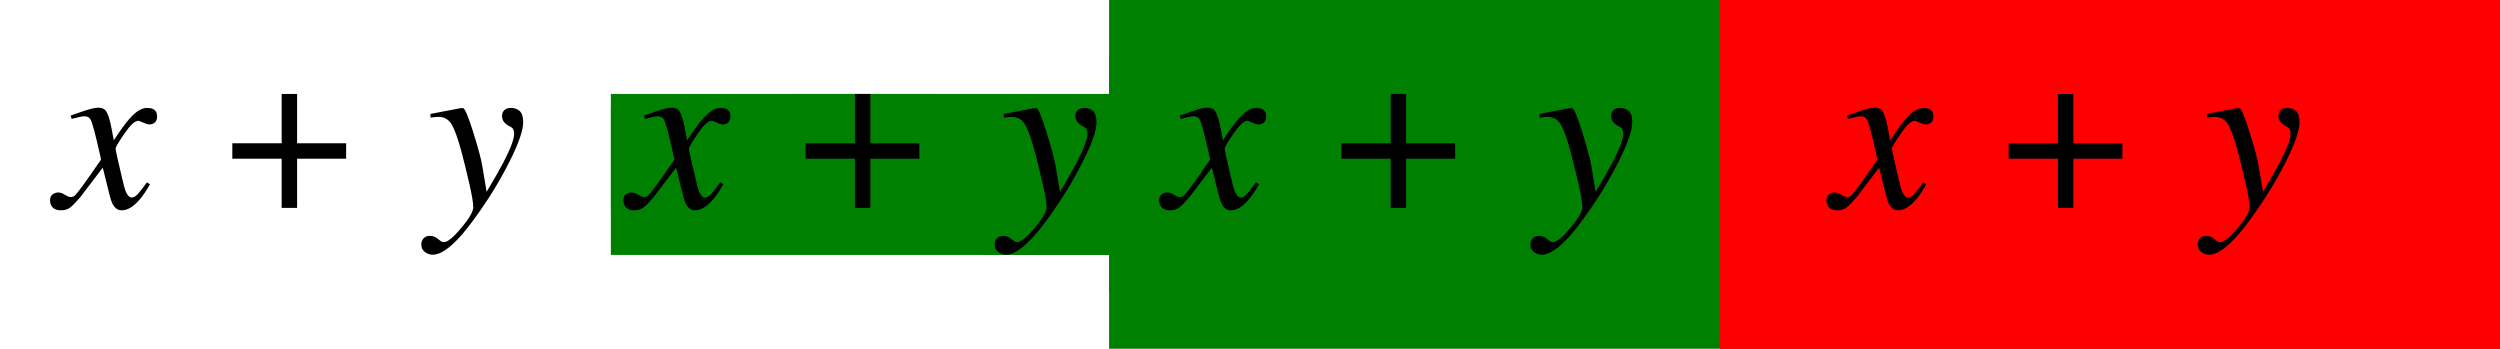 <svg xmlns="http://www.w3.org/2000/svg" xmlns:xlink="http://www.w3.org/1999/xlink" width="133.029pt" height="18.555pt" viewBox="0 0 133.029 18.555" version="1.1">
<defs>
<g>
<symbol overflow="visible" id="glyph0-0">
<path style="stroke:none;" d=""/>
</symbol>
<symbol overflow="visible" id="glyph0-1">
<path style="stroke:none;" d="M -0.195 -0.723 C -0.102 -0.789 -0.004 -0.82 0.094 -0.82 C 0.141 -0.82 0.188 -0.812 0.234 -0.801 C 0.281 -0.785 0.332 -0.766 0.387 -0.734 L 0.594 -0.621 C 0.621 -0.605 0.645 -0.594 0.672 -0.59 C 0.695 -0.582 0.727 -0.578 0.758 -0.578 C 0.855 -0.578 0.93 -0.605 0.98 -0.652 C 1.035 -0.703 1.172 -0.875 1.391 -1.164 C 1.535 -1.355 1.859 -1.824 2.375 -2.566 C 2.375 -2.594 2.328 -2.805 2.238 -3.195 C 2.148 -3.59 2.066 -3.922 1.992 -4.195 C 1.918 -4.473 1.852 -4.656 1.793 -4.742 C 1.734 -4.832 1.625 -4.875 1.465 -4.875 C 1.41 -4.875 1.305 -4.855 1.141 -4.816 C 1.039 -4.793 0.93 -4.766 0.812 -4.734 L 0.762 -4.914 L 1.414 -5.141 C 1.582 -5.199 1.734 -5.242 1.879 -5.281 C 2.02 -5.316 2.141 -5.332 2.242 -5.332 C 2.406 -5.332 2.531 -5.281 2.613 -5.188 C 2.738 -5.031 2.844 -4.719 2.93 -4.258 L 3.055 -3.594 C 3.406 -4.133 3.68 -4.508 3.875 -4.727 C 4.051 -4.926 4.215 -5.078 4.371 -5.172 C 4.527 -5.27 4.676 -5.32 4.816 -5.32 C 4.949 -5.32 5.055 -5.301 5.141 -5.262 C 5.289 -5.191 5.359 -5.059 5.359 -4.863 C 5.359 -4.73 5.324 -4.625 5.25 -4.555 C 5.176 -4.48 5.078 -4.441 4.961 -4.441 C 4.918 -4.441 4.879 -4.445 4.84 -4.457 C 4.801 -4.465 4.758 -4.48 4.719 -4.5 L 4.562 -4.562 C 4.52 -4.582 4.48 -4.602 4.441 -4.613 C 4.402 -4.629 4.375 -4.633 4.352 -4.633 C 4.176 -4.633 3.934 -4.406 3.621 -3.953 C 3.309 -3.496 3.152 -3.234 3.152 -3.164 C 3.152 -3.105 3.188 -2.914 3.262 -2.594 C 3.332 -2.27 3.414 -1.93 3.5 -1.57 C 3.578 -1.23 3.641 -0.996 3.695 -0.867 C 3.785 -0.656 3.891 -0.551 4 -0.551 C 4.105 -0.551 4.215 -0.609 4.324 -0.727 C 4.434 -0.844 4.598 -1.055 4.816 -1.359 L 4.98 -1.258 C 4.812 -0.953 4.641 -0.695 4.461 -0.48 C 4.121 -0.074 3.797 0.129 3.484 0.129 C 3.289 0.129 3.137 0.035 3.023 -0.152 C 2.957 -0.262 2.891 -0.441 2.828 -0.691 L 2.469 -2.141 L 1.266 -0.562 C 1.031 -0.289 0.852 -0.105 0.723 -0.012 C 0.598 0.082 0.438 0.129 0.25 0.129 C 0 0.129 -0.168 0.051 -0.258 -0.105 C -0.309 -0.188 -0.336 -0.285 -0.336 -0.398 C -0.336 -0.551 -0.289 -0.66 -0.195 -0.723 Z "/>
</symbol>
<symbol overflow="visible" id="glyph0-2">
<path style="stroke:none;" d="M -0.195 1.625 C -0.117 1.535 0 1.488 0.148 1.488 C 0.246 1.488 0.328 1.508 0.406 1.543 C 0.48 1.582 0.555 1.633 0.641 1.703 L 0.719 1.766 C 0.742 1.785 0.77 1.797 0.801 1.809 C 0.828 1.816 0.859 1.82 0.898 1.82 C 1.09 1.82 1.395 1.57 1.82 1.062 C 2.242 0.559 2.453 0.188 2.453 -0.039 C 2.453 -0.258 2.383 -0.688 2.234 -1.328 C 2.09 -1.969 1.945 -2.539 1.812 -3.039 C 1.621 -3.742 1.445 -4.219 1.285 -4.469 C 1.129 -4.719 0.895 -4.844 0.586 -4.844 C 0.562 -4.844 0.523 -4.844 0.465 -4.836 C 0.41 -4.832 0.312 -4.82 0.176 -4.805 L 0.176 -5 L 1.773 -5.305 L 1.898 -5.312 C 1.996 -5.324 2.184 -4.887 2.461 -3.996 C 2.711 -3.195 2.867 -2.613 2.93 -2.25 L 3.164 -0.855 C 3.574 -1.543 3.875 -2.07 4.066 -2.438 C 4.441 -3.16 4.629 -3.664 4.629 -3.953 C 4.629 -4.02 4.617 -4.086 4.594 -4.152 C 4.57 -4.215 4.516 -4.273 4.43 -4.32 L 4.328 -4.371 C 4.266 -4.402 4.195 -4.461 4.109 -4.547 C 4.027 -4.633 3.984 -4.75 3.984 -4.891 C 3.984 -5.012 4.023 -5.117 4.102 -5.195 C 4.18 -5.277 4.297 -5.32 4.453 -5.32 C 4.648 -5.32 4.805 -5.262 4.93 -5.148 C 5.051 -5.031 5.109 -4.836 5.109 -4.559 C 5.109 -4.141 4.883 -3.469 4.422 -2.543 C 4.07 -1.836 3.68 -1.148 3.246 -0.484 C 2.703 0.344 2.234 0.98 1.844 1.43 C 1.223 2.137 0.711 2.492 0.297 2.492 C 0.137 2.492 -0.004 2.441 -0.125 2.344 C -0.25 2.246 -0.312 2.113 -0.312 1.945 C -0.312 1.82 -0.273 1.711 -0.195 1.625 Z "/>
</symbol>
<symbol overflow="visible" id="glyph1-0">
<path style="stroke:none;" d=""/>
</symbol>
<symbol overflow="visible" id="glyph1-1">
<path style="stroke:none;" d="M 2.984 -6.062 L 3.805 -6.062 L 3.805 -3.438 L 6.414 -3.438 L 6.414 -2.617 L 3.805 -2.617 L 3.805 0 L 2.984 0 L 2.984 -2.617 L 0.359 -2.617 L 0.359 -3.438 L 2.984 -3.438 Z "/>
</symbol>
</g>
</defs>
<g id="surface369">
<g style="fill:rgb(0%,0%,0%);fill-opacity:1;">
  <use xlink:href="#glyph0-1" x="3" y="11.062"/>
</g>
<g style="fill:rgb(0%,0%,0%);fill-opacity:1;">
  <use xlink:href="#glyph1-1" x="12.004" y="11.062"/>
</g>
<g style="fill:rgb(0%,0%,0%);fill-opacity:1;">
  <use xlink:href="#glyph0-2" x="22.73" y="11.062"/>
</g>
<path style=" stroke:none;fill-rule:nonzero;fill:rgb(0%,50.196%,0%);fill-opacity:1;" d="M 32.508 5 L 59.016 5 L 59.016 13.555 L 32.508 13.555 Z "/>
<path style=" stroke:none;fill-rule:nonzero;fill:rgb(0%,50.196%,0%);fill-opacity:1;" d="M 32.508 5 L 59.016 5 L 59.016 13.555 L 32.508 13.555 Z "/>
<path style=" stroke:none;fill-rule:nonzero;fill:rgb(0%,50.196%,0%);fill-opacity:1;" d="M 32.508 5.734 L 39.535 5.734 L 39.535 11.195 L 32.508 11.195 Z "/>
<g style="fill:rgb(0%,0%,0%);fill-opacity:1;">
  <use xlink:href="#glyph0-1" x="33.508" y="11.062"/>
</g>
<path style=" stroke:none;fill-rule:nonzero;fill:rgb(0%,50.196%,0%);fill-opacity:1;" d="M 42.203 5 L 49.594 5 L 49.594 11.062 L 42.203 11.062 Z "/>
<g style="fill:rgb(0%,0%,0%);fill-opacity:1;">
  <use xlink:href="#glyph1-1" x="42.508" y="11.062"/>
</g>
<path style=" stroke:none;fill-rule:nonzero;fill:rgb(0%,50.196%,0%);fill-opacity:1;" d="M 52.262 5.734 L 59.016 5.734 L 59.016 13.555 L 52.262 13.555 Z "/>
<g style="fill:rgb(0%,0%,0%);fill-opacity:1;">
  <use xlink:href="#glyph0-2" x="53.238" y="11.062"/>
</g>
<path style=" stroke:none;fill-rule:nonzero;fill:rgb(0%,50.196%,0%);fill-opacity:1;" d="M 59.016 0 L 133.031 0 L 133.031 18.555 L 59.016 18.555 Z "/>
<path style=" stroke:none;fill-rule:nonzero;fill:rgb(0%,50.196%,0%);fill-opacity:1;" d="M 59.016 3 L 91.523 3 L 91.523 15.555 L 59.016 15.555 Z "/>
<path style=" stroke:none;fill-rule:nonzero;fill:rgb(0%,50.196%,0%);fill-opacity:1;" d="M 61.016 5 L 87.523 5 L 87.523 13.555 L 61.016 13.555 Z "/>
<path style=" stroke:none;fill-rule:nonzero;fill:rgb(0%,50.196%,0%);fill-opacity:1;" d="M 61.016 5.734 L 68.043 5.734 L 68.043 11.195 L 61.016 11.195 Z "/>
<g style="fill:rgb(0%,0%,0%);fill-opacity:1;">
  <use xlink:href="#glyph0-1" x="62.016" y="11.062"/>
</g>
<path style=" stroke:none;fill-rule:nonzero;fill:rgb(0%,50.196%,0%);fill-opacity:1;" d="M 70.711 5 L 78.102 5 L 78.102 11.062 L 70.711 11.062 Z "/>
<g style="fill:rgb(0%,0%,0%);fill-opacity:1;">
  <use xlink:href="#glyph1-1" x="71.016" y="11.062"/>
</g>
<path style=" stroke:none;fill-rule:nonzero;fill:rgb(0%,50.196%,0%);fill-opacity:1;" d="M 80.77 5.734 L 87.523 5.734 L 87.523 13.555 L 80.77 13.555 Z "/>
<g style="fill:rgb(0%,0%,0%);fill-opacity:1;">
  <use xlink:href="#glyph0-2" x="81.746" y="11.062"/>
</g>
<path style=" stroke:none;fill-rule:nonzero;fill:rgb(100%,0%,0%);fill-opacity:1;" d="M 91.52 0 L 133.027 0 L 133.027 18.555 L 91.52 18.555 Z "/>
<path style=" stroke:none;fill-rule:nonzero;fill:rgb(100%,0%,0%);fill-opacity:1;" d="M 91.52 0 L 133.027 0 L 133.027 18.555 L 91.52 18.555 Z "/>
<path style=" stroke:none;fill-rule:nonzero;fill:rgb(100%,0%,0%);fill-opacity:1;" d="M 96.52 5 L 123.027 5 L 123.027 13.555 L 96.52 13.555 Z "/>
<path style=" stroke:none;fill-rule:nonzero;fill:rgb(100%,0%,0%);fill-opacity:1;" d="M 96.52 5.734 L 103.547 5.734 L 103.547 11.195 L 96.52 11.195 Z "/>
<g style="fill:rgb(0%,0%,0%);fill-opacity:1;">
  <use xlink:href="#glyph0-1" x="97.523" y="11.062"/>
</g>
<path style=" stroke:none;fill-rule:nonzero;fill:rgb(100%,0%,0%);fill-opacity:1;" d="M 106.215 5 L 113.605 5 L 113.605 11.062 L 106.215 11.062 Z "/>
<g style="fill:rgb(0%,0%,0%);fill-opacity:1;">
  <use xlink:href="#glyph1-1" x="106.523" y="11.062"/>
</g>
<path style=" stroke:none;fill-rule:nonzero;fill:rgb(100%,0%,0%);fill-opacity:1;" d="M 116.273 5.734 L 123.027 5.734 L 123.027 13.555 L 116.273 13.555 Z "/>
<g style="fill:rgb(0%,0%,0%);fill-opacity:1;">
  <use xlink:href="#glyph0-2" x="117.254" y="11.062"/>
</g>
</g>
</svg>
